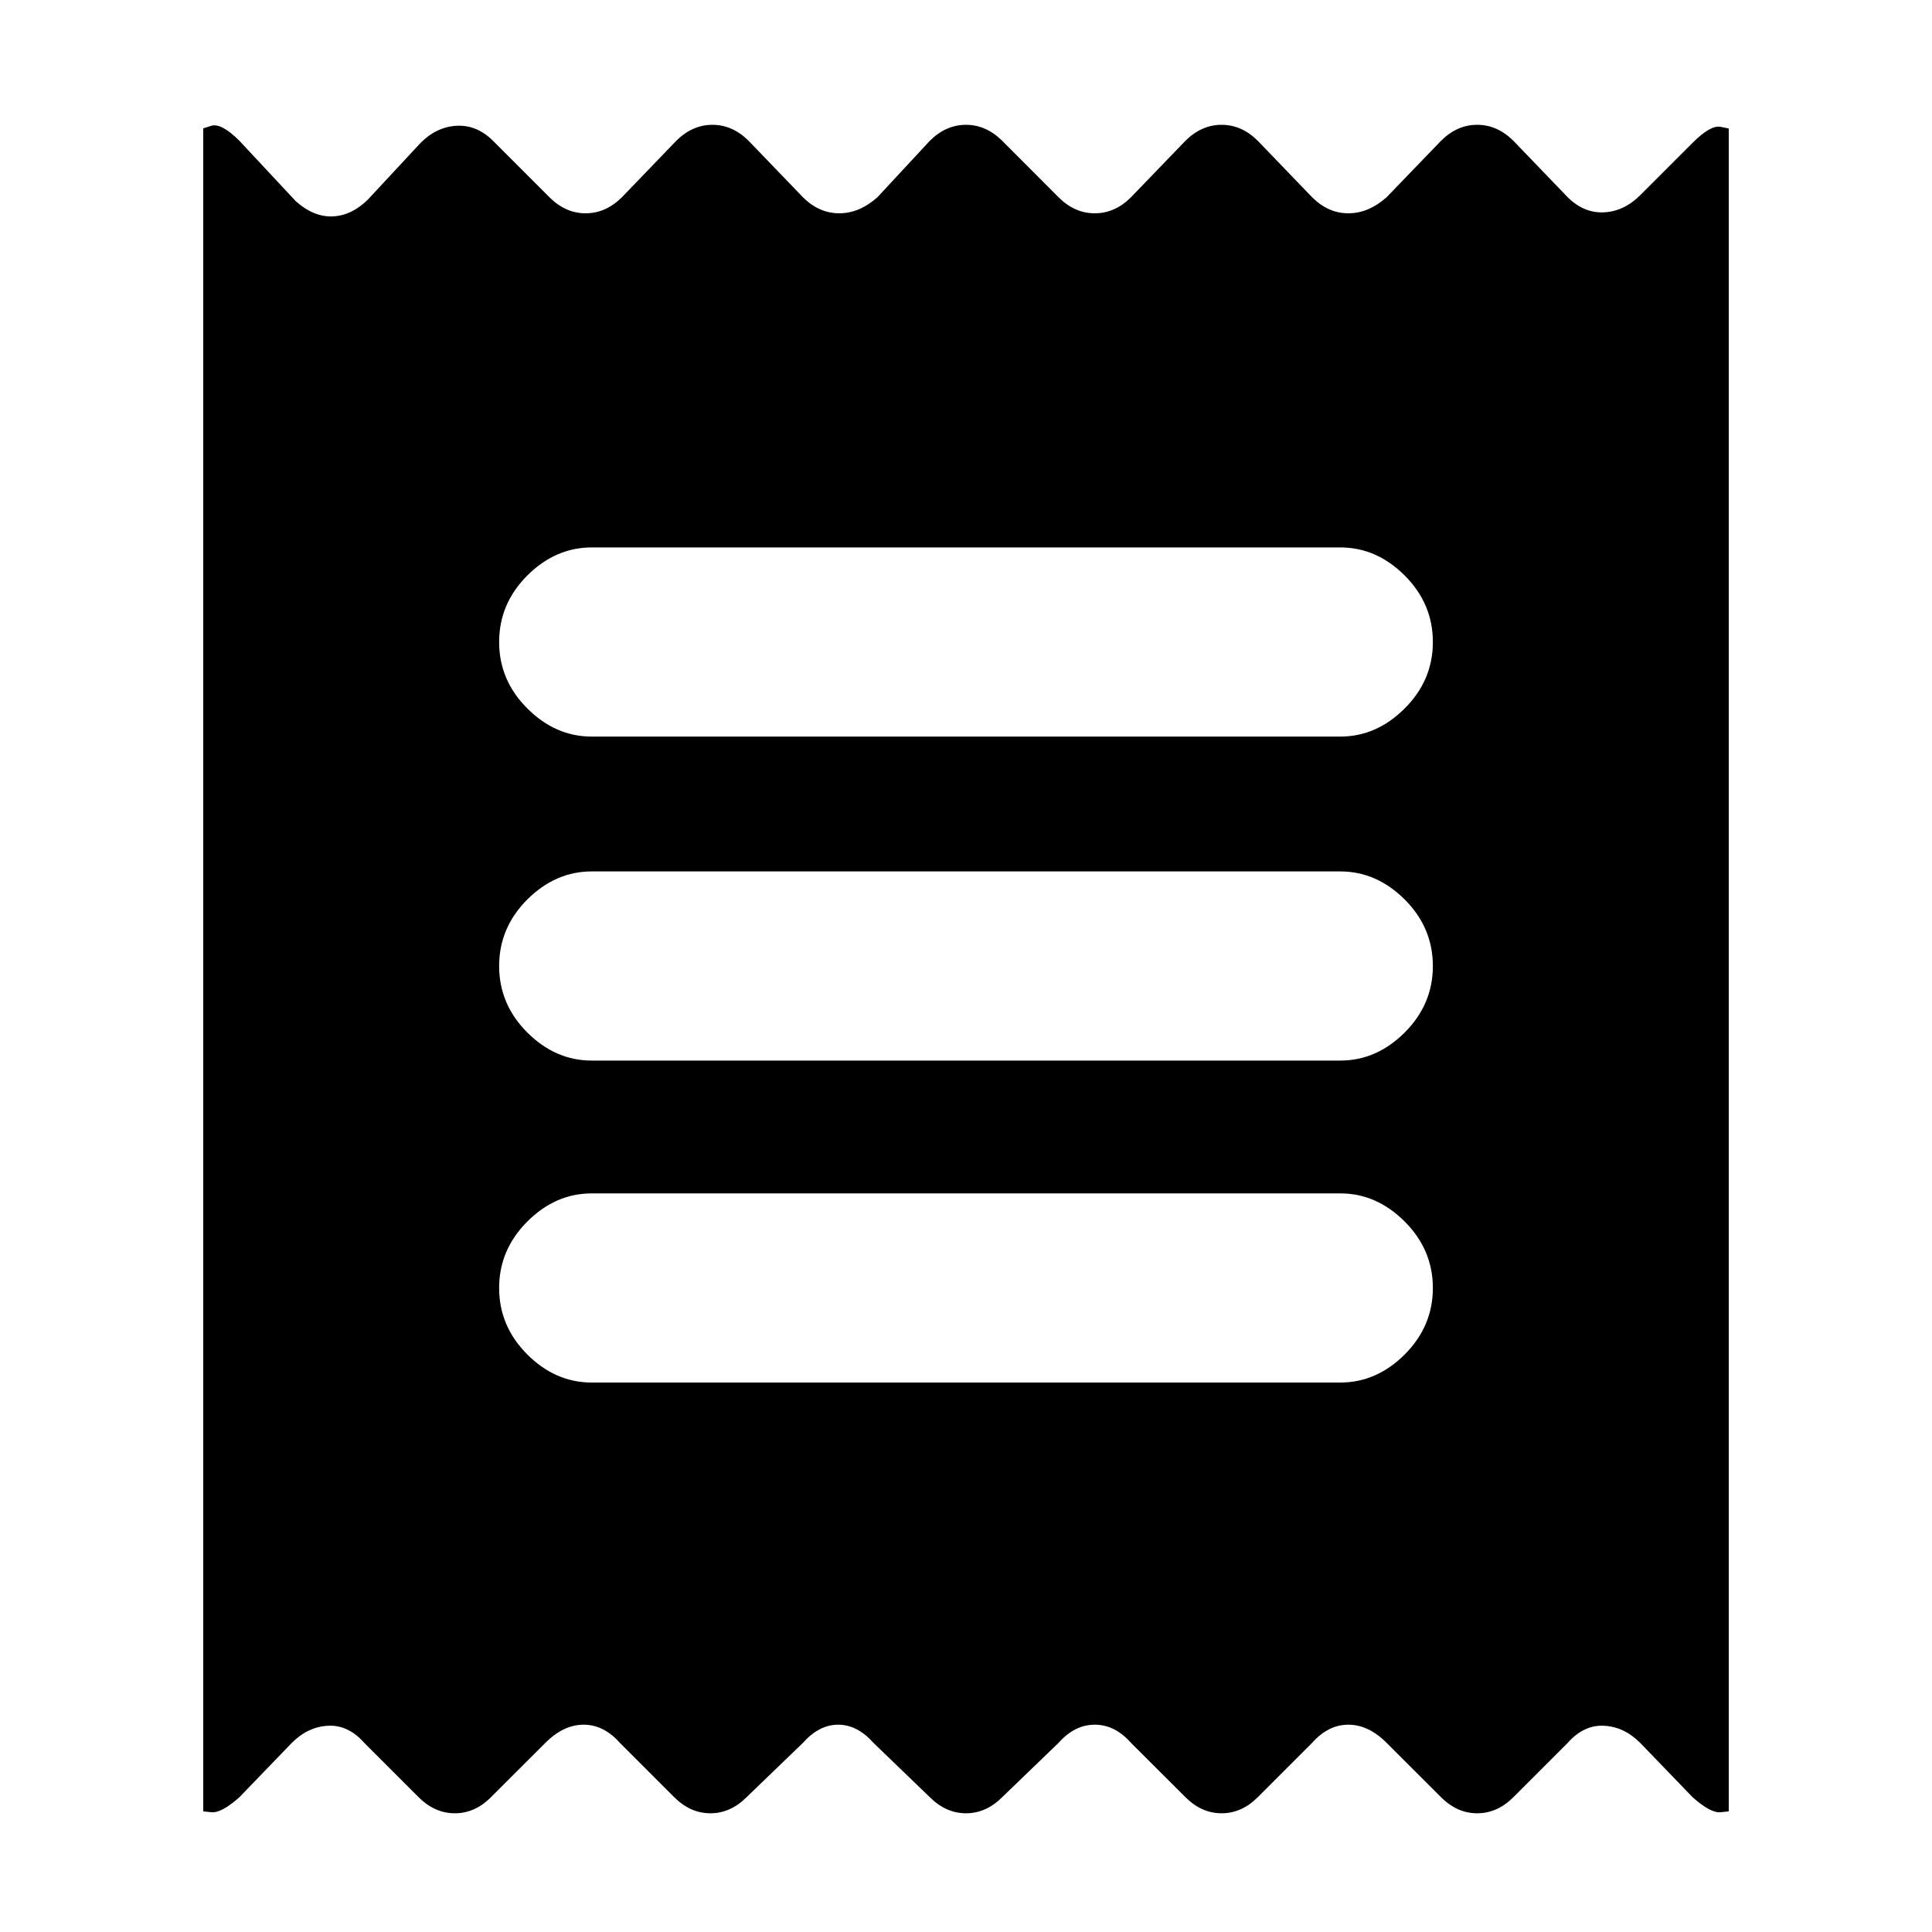<svg xmlns="http://www.w3.org/2000/svg" height="20" width="20"><path d="M2.104 18.75V1.333q-.021 0 .084-.031.104-.031.291.156l.583.625q.188.167.386.157.198-.011.364-.178l.542-.583q.167-.167.375-.177.209-.01.375.156l.584.584q.166.166.374.166.209 0 .376-.166L7 1.458q.167-.166.375-.166t.375.166l.562.584q.167.166.376.166.208 0 .395-.166l.542-.584q.167-.166.375-.166t.375.166l.583.584q.167.166.375.166.209 0 .375-.166l.563-.584q.167-.166.375-.166t.375.166l.562.584q.167.166.375.166.209 0 .396-.166l.563-.584q.166-.166.375-.166.208 0 .375.166l.562.584q.167.166.375.156.208-.01.375-.177l.542-.542q.187-.187.291-.166.105.02.084.02V18.75q.021 0-.084.01-.104.011-.291-.156l-.542-.562q-.167-.167-.375-.177-.208-.011-.375.177l-.562.562q-.167.167-.375.167-.209 0-.375-.167l-.563-.562q-.187-.188-.396-.188-.208 0-.375.188l-.562.562q-.167.167-.375.167t-.375-.167l-.563-.562q-.166-.188-.375-.188-.208 0-.375.188l-.583.562q-.167.167-.375.167t-.375-.167l-.583-.562q-.167-.188-.365-.188-.198 0-.365.188l-.583.562q-.167.167-.375.167t-.375-.167l-.562-.562q-.167-.188-.375-.188-.209 0-.396.188l-.563.562q-.166.167-.375.167-.208 0-.375-.167l-.562-.562q-.167-.188-.375-.177-.208.01-.375.177l-.542.562q-.187.167-.291.156-.105-.01-.084-.01Zm4.021-4.438h7.75q.375 0 .667-.291.291-.292.291-.688 0-.395-.291-.687-.292-.292-.667-.292h-7.75q-.375 0-.667.292-.291.292-.291.687 0 .396.291.688.292.291.667.291Zm0-3.333h7.75q.375 0 .667-.291.291-.292.291-.688 0-.396-.291-.688-.292-.291-.667-.291h-7.75q-.375 0-.667.291-.291.292-.291.688 0 .396.291.688.292.291.667.291Zm0-3.354h7.75q.375 0 .667-.292.291-.291.291-.687 0-.396-.291-.688-.292-.291-.667-.291h-7.75q-.375 0-.667.291-.291.292-.291.688 0 .396.291.687.292.292.667.292Z"/></svg>